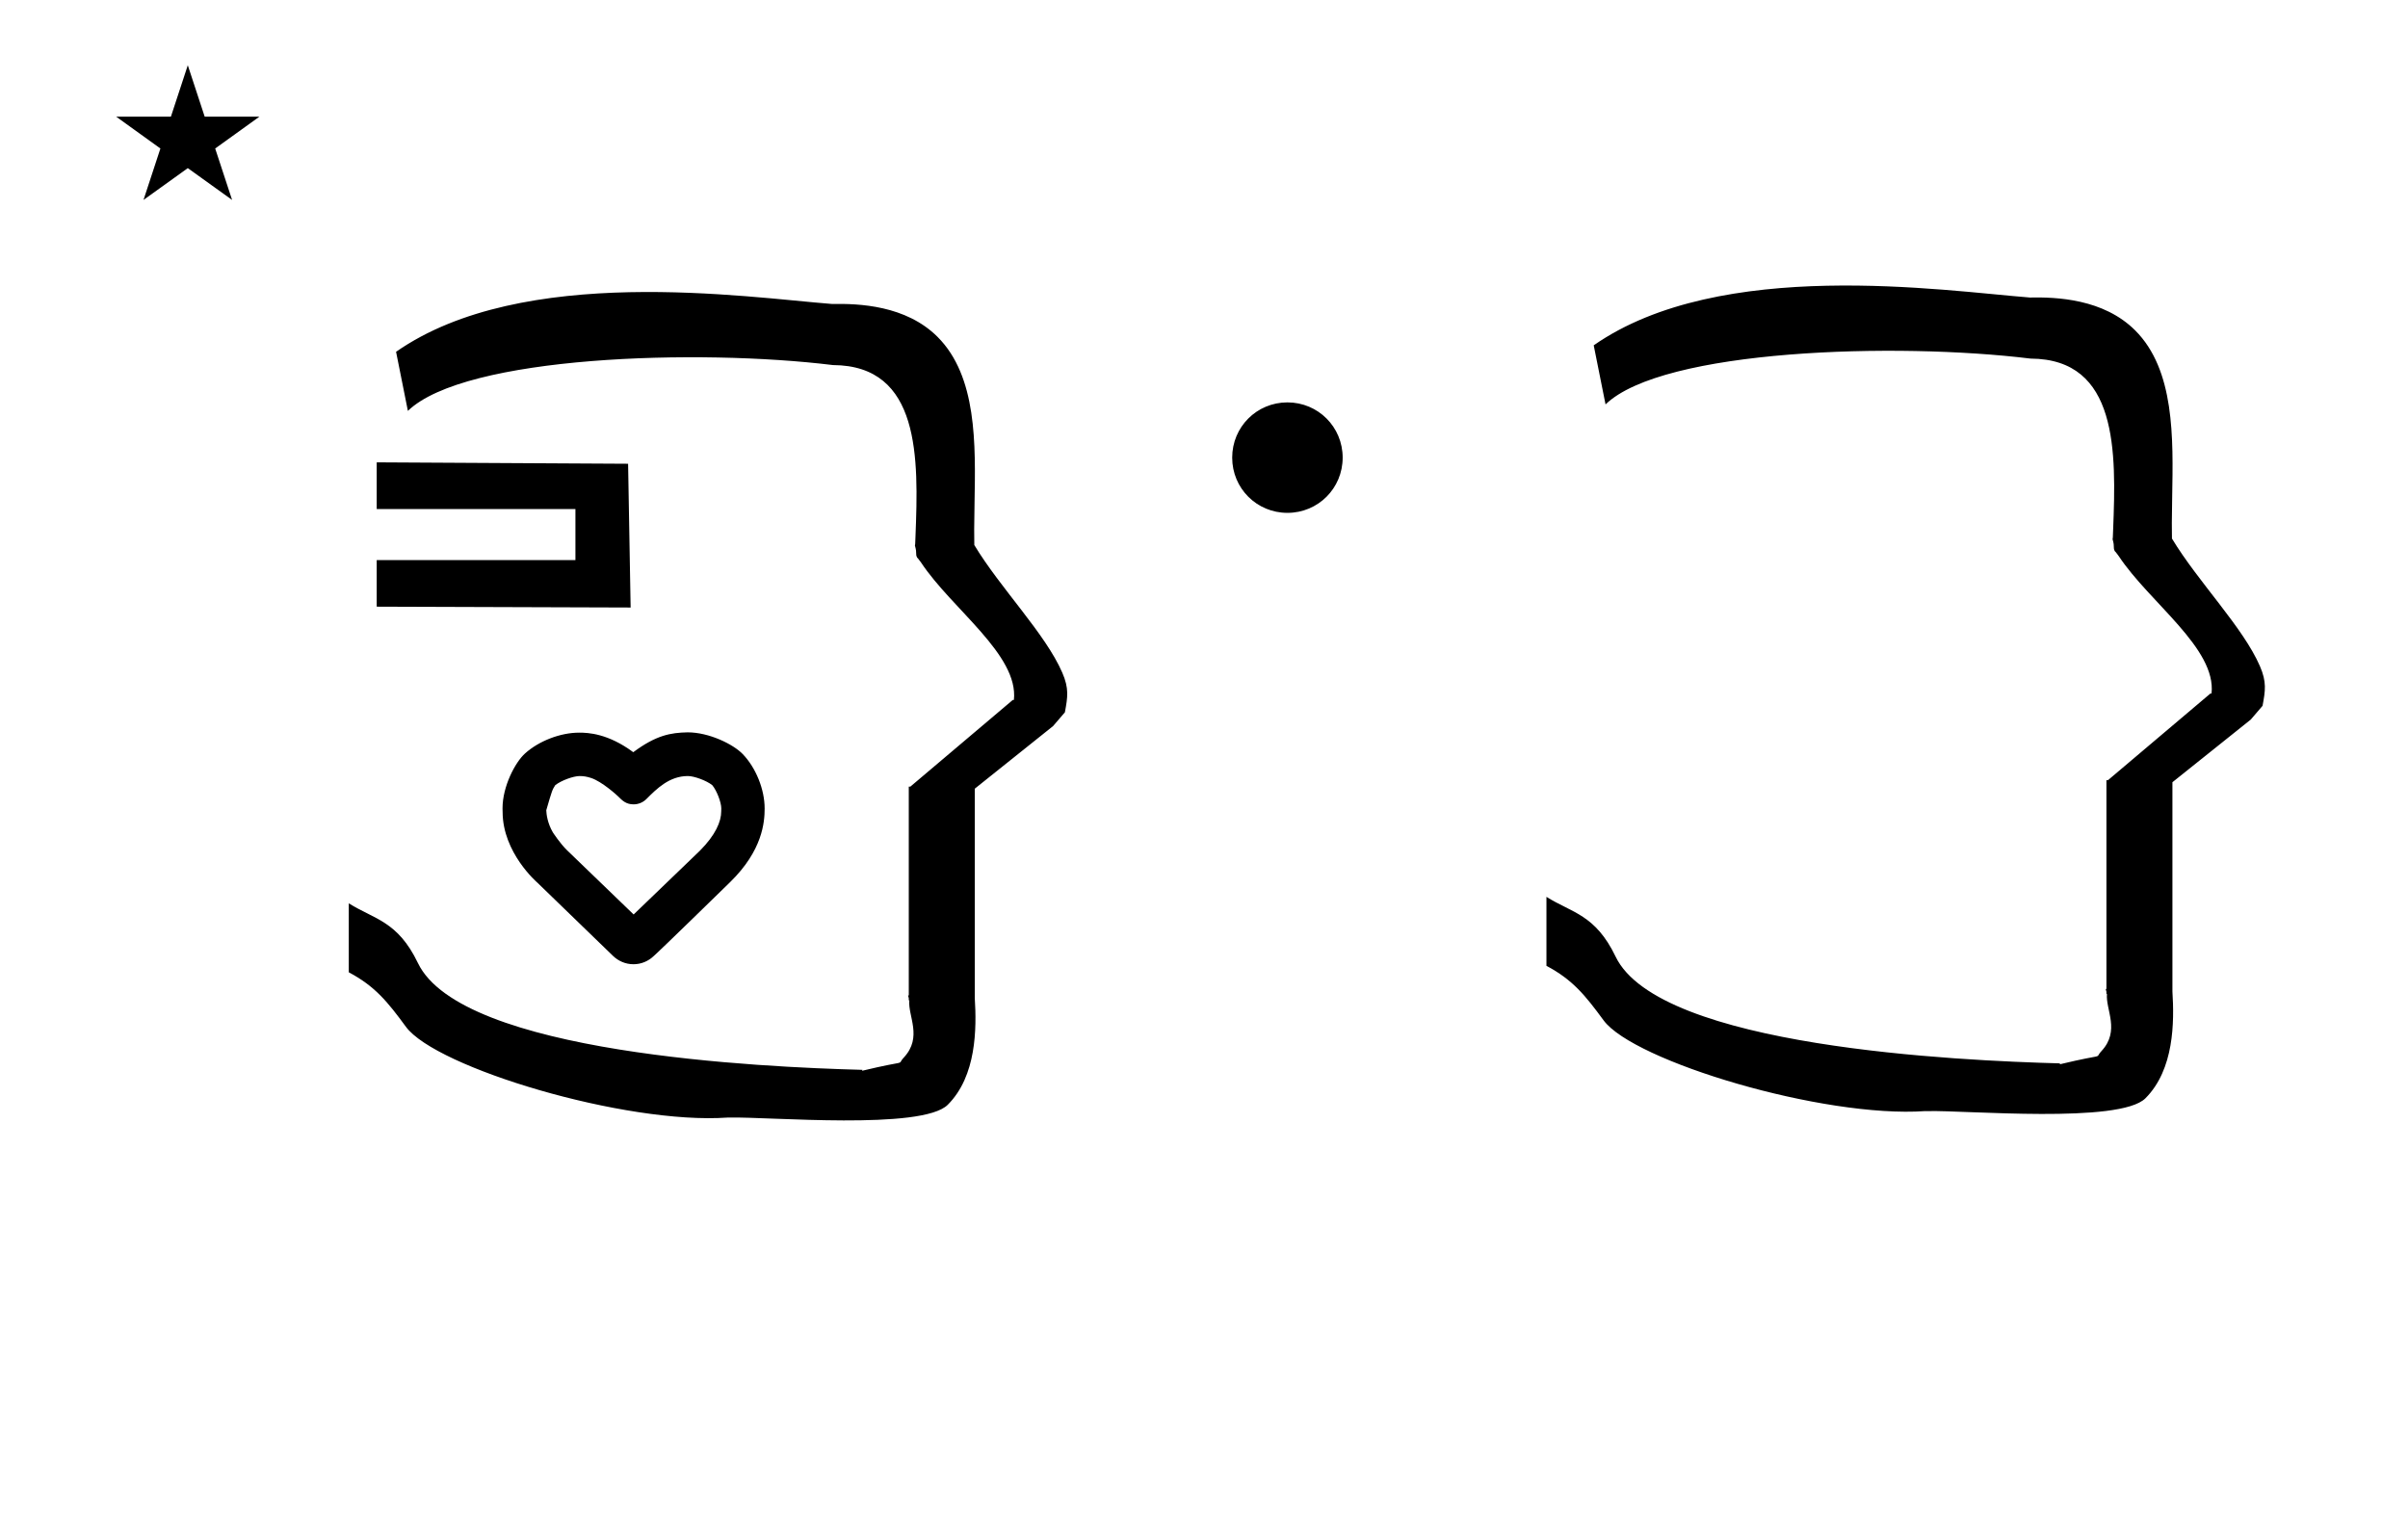 <?xml version="1.0" standalone="no"?>
<!DOCTYPE svg PUBLIC "-//W3C//DTD SVG 1.1//EN" "http://www.w3.org/Graphics/SVG/1.1/DTD/svg11.dtd" >
<svg xmlns="http://www.w3.org/2000/svg" xmlns:xlink="http://www.w3.org/1999/xlink" version="1.1" viewBox="-10 0 1589 1000">
  <g transform="matrix(1 0 0 -1 0 800)">
   <path fill="currentColor"
d="M1049.47 533.112l-7.8 39c83.671 58.361 230.882 35.985 287.597 31.564c0 -0.007 0.001 -0.014 0.001 -0.021c17.84 0.378 48.87 -0.858 69.724 -21.712c26.091 -26.091 25.1 -70.747 24.392 -110.088
c-0.257 -14.252 -0.282 -21.606 -0.145 -27.265c17.146 -28.488 46.909 -58.474 58.062 -84.245c4.519 -10.441 3.57 -16.097 1.72 -26.133l-7.8 -9.101l-51.676 -41.325v-138.08c1.261 -20.206 1.186 -51.507 -17.82 -70.512
c-16.921 -16.921 -118.63 -7.812 -143.38 -8.453l-1.886 0.008c-67.426 -4.745 -192.471 32.892 -212.292 59.912c-12.028 16.398 -20.41 26.814 -37.696 35.95v45.524c16.781 -10.571 32.255 -11.574 45.623 -39.413
c28.742 -59.853 227.146 -68.728 293.351 -70.485l-0.324 -0.626c32.5 7.8 22.198 2.913 27.648 8.799c12.465 13.463 2.586 27.279 3.58 37.677h-0.353v1.397c-0.165 0.644 -0.325 1.262 -0.479 1.852h0.479v134.663
v2.267v0.87h1.028l67.6 57.2h0.736c3.239 29.832 -40.845 59.884 -61.24 90.676l-1.949 2.6l-0.65 0.65c-1.313 2.595 0.028 2.616 -1.354 7.514c-0.024 0.086 -0.123 0.161 -0.114 0.239
l0.169 1.347l0.042 0.975c0.006 0.147 0.098 2.532 0.157 4.059c2.024 51.449 3.378 112.703 -54.48 112.951c-88.627 10.886 -242.798 6.197 -280.469 -30.233v-0.001zM66.686 722.992h36.085l11.154 33.946
l11.154 -33.946h36.085l-29.164 -20.992l11.155 -33.946l-29.23 20.992l-29.23 -20.992l11.154 33.946zM259.159 528.842l-7.8 39c83.671 58.362 230.882 35.986 287.598 31.564v-0.021c17.841 0.378 48.871 -0.859 69.725 -21.712
c26.091 -26.091 25.1 -70.747 24.391 -110.088c-0.257 -14.252 -0.281 -21.606 -0.144 -27.265c17.146 -28.488 46.909 -58.474 58.062 -84.245c4.518 -10.441 3.569 -16.097 1.72 -26.134l-7.801 -9.1l-51.675 -41.325v-138.08
c1.26 -20.206 1.186 -51.507 -17.821 -70.512c-16.921 -16.921 -118.629 -7.812 -143.379 -8.453l-1.886 0.008c-67.427 -4.745 -192.471 32.892 -212.292 59.912c-12.029 16.398 -20.411 26.814 -37.697 35.95v45.524
c16.781 -10.571 32.256 -11.574 45.624 -39.413c28.742 -59.853 227.146 -68.728 293.351 -70.485l-0.324 -0.626c32.5 7.8 22.198 2.913 27.648 8.799c12.465 13.463 2.587 27.279 3.58 37.677h-0.352v1.397
c-0.165 0.644 -0.326 1.262 -0.48 1.852h0.48v134.663v2.267v0.87h1.028l67.6 57.2h0.736c3.239 29.832 -40.845 59.884 -61.24 90.676l-1.95 2.6l-0.649 0.65
c-1.313 2.595 0.028 2.616 -1.354 7.514c-0.024 0.085 -0.124 0.161 -0.114 0.239l0.168 1.347l0.042 0.975c0.007 0.147 0.098 2.532 0.158 4.059c2.023 51.449 3.378 112.702 -54.48 112.951
c-88.627 10.885 -242.799 6.197 -280.469 -30.233zM465.913 264.491c0 0.383 0.058 1.593 0.058 1.998c0 3.994 -2.979 11.776 -5.959 15.354c-3.773 3.015 -11.896 6.023 -16.107 6.023
c-12.185 0 -20.537 -8.356 -27.365 -15.187c-2.33 -2.328 -5.391 -3.496 -8.447 -3.496c-4.949 0 -7.395 2.444 -10.251 5.301c-0.864 0.864 -10.649 9.745 -17.735 12.083c-2.938 0.971 -5.172 1.288 -7.625 1.288
c-4.098 0 -12.077 -2.882 -16.079 -6.01c-2.008 -3.178 -2.06 -3.259 -5.927 -16.557c0.109 -2.769 0.803 -8.467 4.31 -14.541c0.034 -0.059 4.889 -7.504 9.357 -11.815l43.981 -42.425l43.688 42.049
c10.413 10.438 14.102 19.321 14.102 25.934v0zM372.155 316.502c5.998 0 19.079 -0.547 35.727 -12.9c15.115 11.229 24.683 12.878 35.898 13.1c14.142 0 30.082 -7.836 36.383 -14.393c8.663 -9.014 14.409 -23.27 14.409 -35.799
v-0.107c0 -8.979 -1.335 -27.607 -22.808 -48.577c-43.67 -42.643 -49.041 -47.565 -50.365 -48.727c-3.535 -3.395 -8.236 -5.428 -13.391 -5.428c-5.292 0 -10.023 2.144 -13.536 5.545c0 0 -46.605 45.132 -49.958 48.378
c-0.065 0.057 -22.757 19.549 -22.843 46.448c-0.039 0.824 -0.062 1.723 -0.062 2.527c0 14.498 8.333 30.284 14.756 36.115c9.151 8.309 23.394 13.817 35.79 13.817zM238.585 399.64v30.735h131.129v33.679h-131.129
v30.83l165.887 -0.93l1.672 -94.873zM803.101 498c0 20.25 16.199 36.45 36.449 36.45s36.45 -16.2 36.45 -36.45s-16.2 -36.45 -36.45 -36.45s-36.449 16.2 -36.449 36.45z" />
  </g>

</svg>
